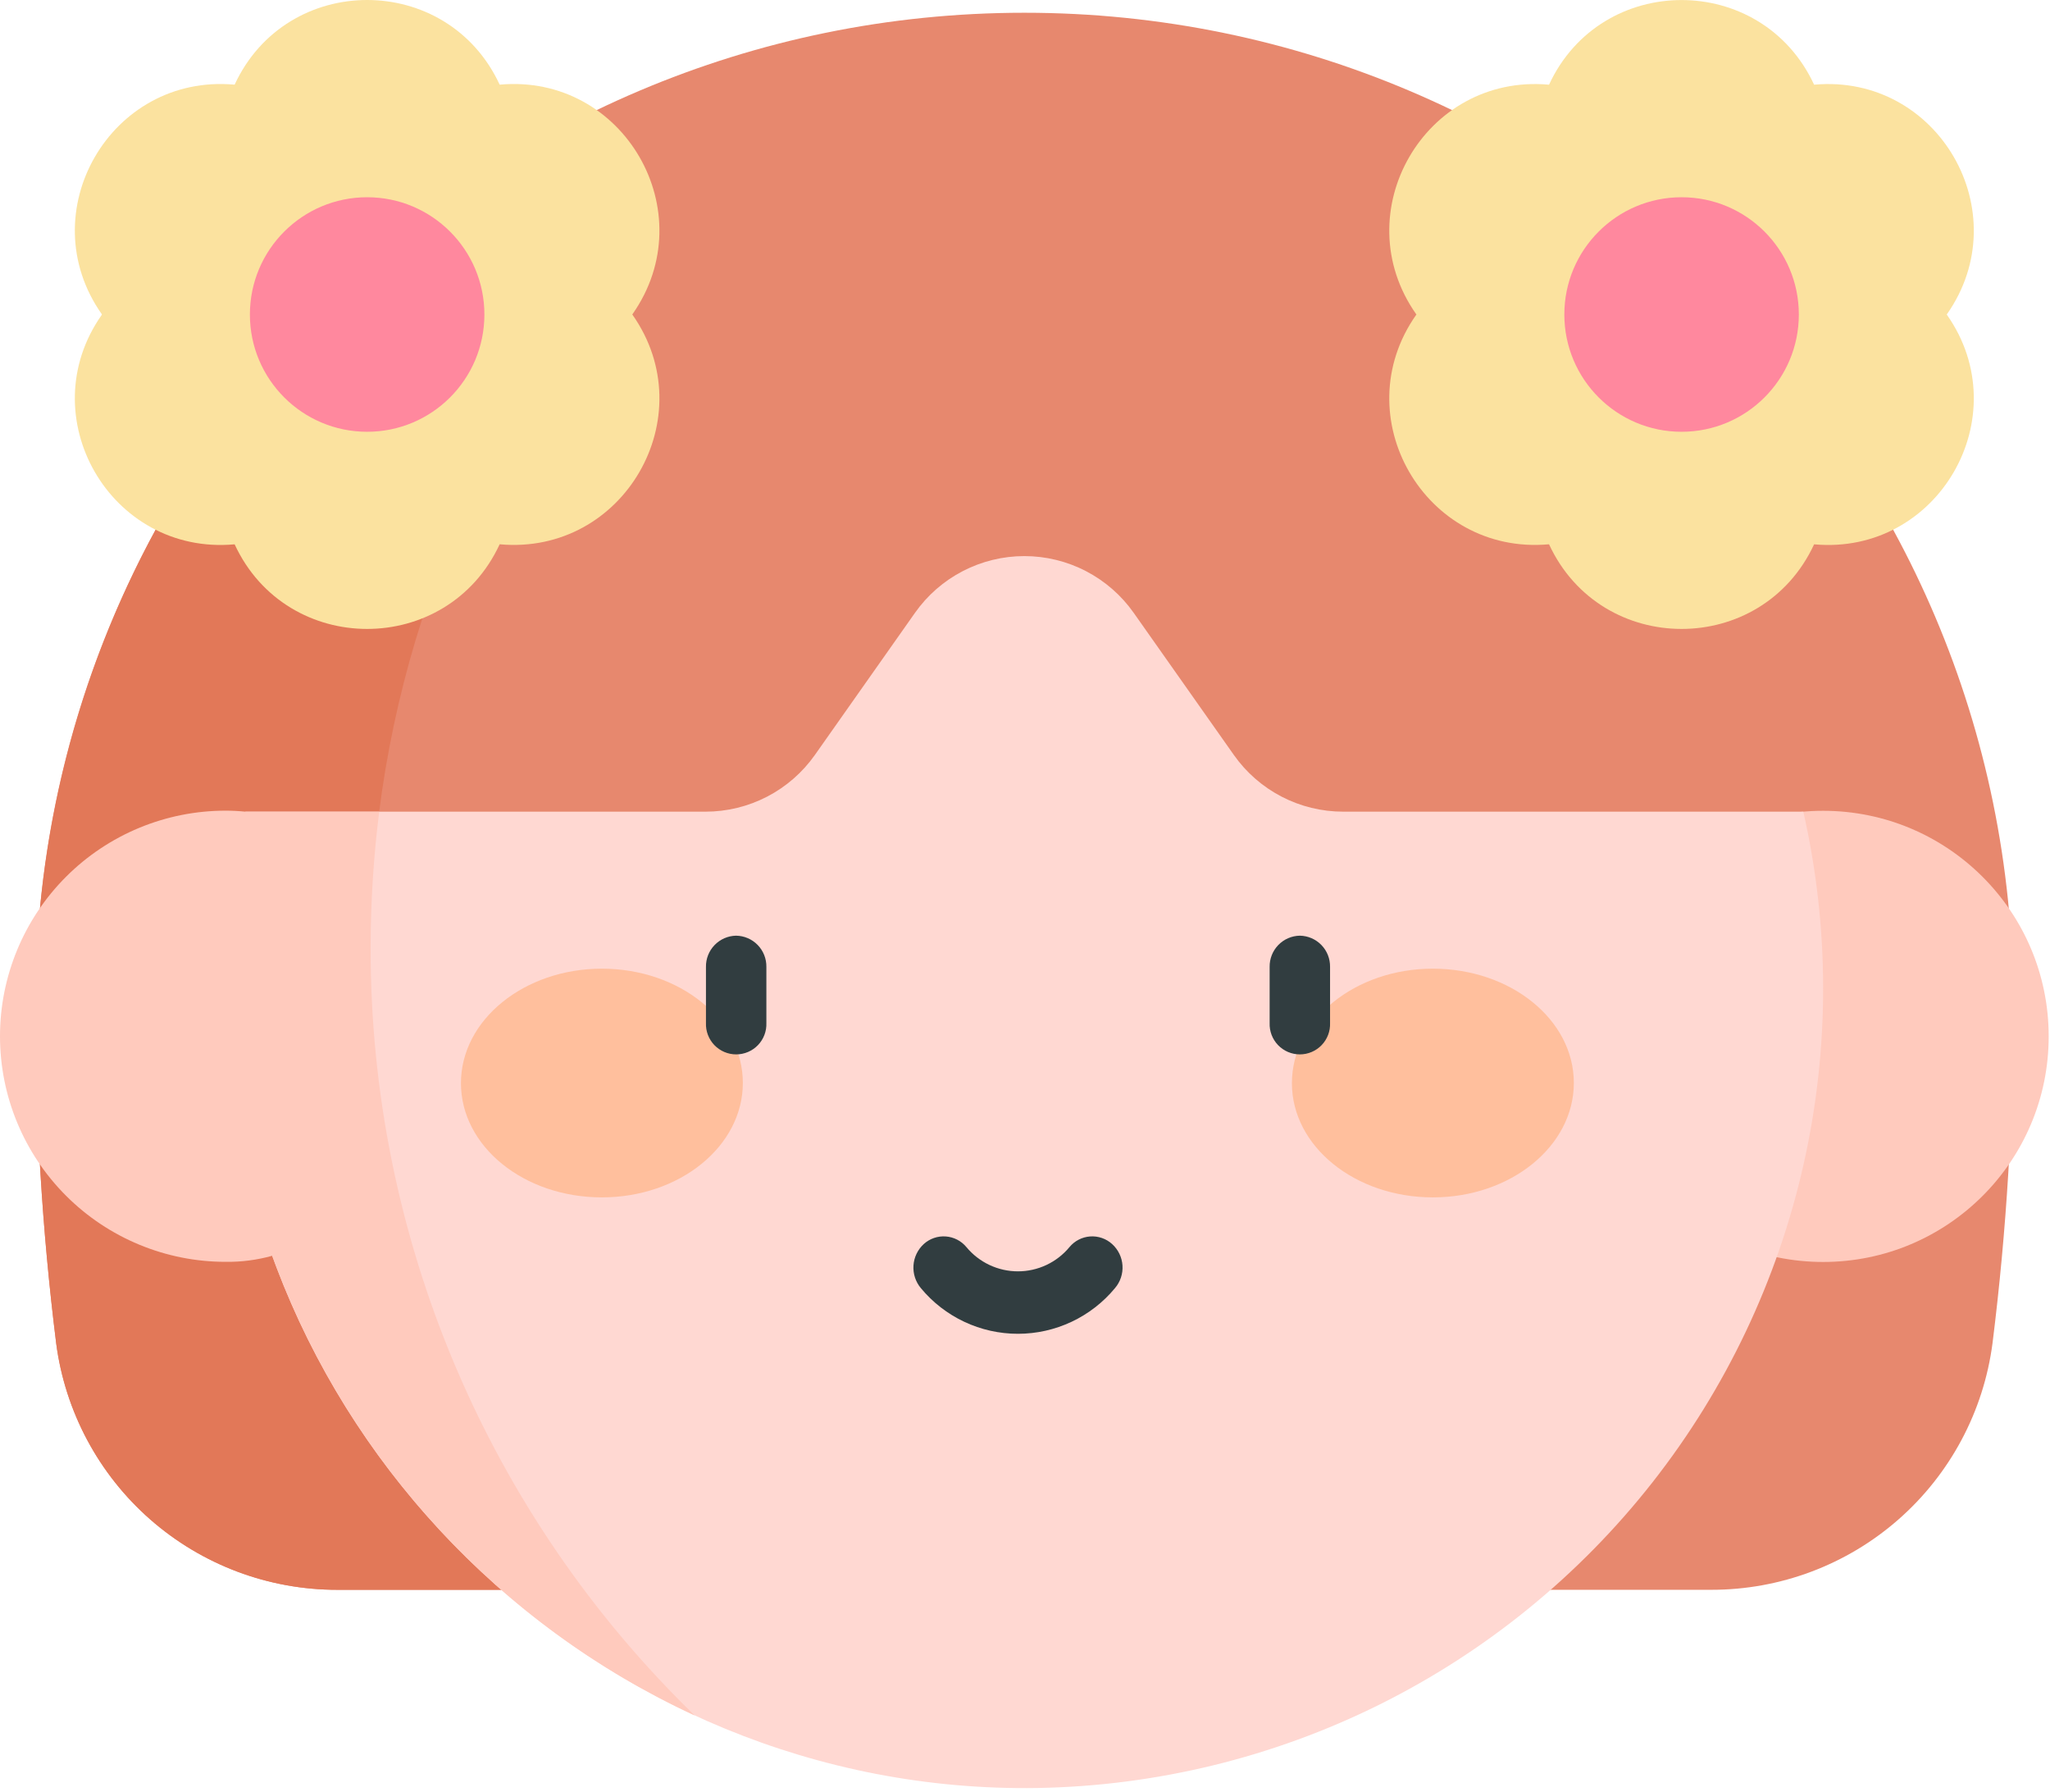 <svg width="453" height="396" viewBox="0 0 453 396" fill="none" xmlns="http://www.w3.org/2000/svg">
<path d="M7.86 221.318C7.769 246.535 9.289 271.733 12.41 296.757C14.38 311.839 21.774 325.687 33.21 335.715C44.645 345.742 59.34 351.264 74.55 351.248H378.17C393.378 351.264 408.072 345.742 419.506 335.714C430.94 325.686 438.332 311.838 440.3 296.757C443.429 271.734 444.952 246.536 444.86 221.318H7.86Z" fill="#E7886E"/>
<path d="M215.33 221.318H7.86C7.769 246.535 9.289 271.733 12.41 296.757C14.38 311.839 21.774 325.687 33.21 335.715C44.645 345.742 59.34 351.264 74.55 351.248H215.33V221.318Z" fill="#E27858"/>
<path d="M7.86 221.318C7.86 100.838 105.86 2.817 226.36 2.817C346.86 2.817 444.86 100.818 444.86 221.318H7.86Z" fill="#E7886E"/>
<path d="M132.63 63.078L107.57 38.017C76.981 57.83 51.833 84.98 34.418 116.994C17.003 149.009 7.873 184.872 7.86 221.317H82.2C82.01 217.387 81.9 213.437 81.9 209.457C81.823 156.34 99.701 104.756 132.63 63.078Z" fill="#E27858"/>
<path d="M402.87 278.817C430.396 278.817 452.71 256.503 452.71 228.977C452.71 201.452 430.396 179.137 402.87 179.137C375.344 179.137 353.03 201.452 353.03 228.977C353.03 256.503 375.344 278.817 402.87 278.817Z" fill="#FFCABD"/>
<path d="M398.49 179.328H296.81C292.073 179.329 287.406 178.191 283.201 176.011C278.996 173.83 275.377 170.67 272.65 166.798L250.52 135.398C247.791 131.525 244.172 128.364 239.966 126.183C235.761 124.001 231.093 122.862 226.355 122.862C221.617 122.862 216.949 124.001 212.744 126.183C208.538 128.364 204.918 131.525 202.19 135.398L180.07 166.798C177.34 170.67 173.72 173.83 169.513 176.011C165.307 178.191 160.638 179.329 155.9 179.328H54.22C51.254 192.453 49.785 205.872 49.84 219.328C50.26 316.638 131.93 396.598 229.23 395.038C255.491 394.59 281.322 388.292 304.841 376.602C328.361 364.912 348.979 348.124 365.192 327.461C381.406 306.798 392.808 282.78 398.568 257.154C404.328 231.529 404.301 204.941 398.49 179.328Z" fill="#FFD8D2"/>
<path d="M110.41 120.257H110.49C137.85 122.707 155.57 92.028 139.77 69.547L139.72 69.478L139.77 69.407C155.57 46.928 137.85 16.247 110.49 18.698H110.41C98.85 -6.232 63.41 -6.232 51.85 18.698H51.77C24.4 16.258 6.68 46.947 22.49 69.418V69.487V69.558C6.68 92.017 24.4 122.717 51.77 120.268H51.85C63.41 145.188 98.85 145.188 110.41 120.257Z" fill="#FBE29F"/>
<path d="M81.13 95.397C95.44 95.397 107.04 83.797 107.04 69.487C107.04 55.178 95.44 43.578 81.13 43.578C66.82 43.578 55.22 55.178 55.22 69.487C55.22 83.797 66.82 95.397 81.13 95.397Z" fill="#FF889E"/>
<path d="M342.3 120.258H342.23C314.86 122.718 297.14 92.017 312.94 69.558L312.99 69.487L312.94 69.418C297.14 46.938 314.86 16.258 342.23 18.707H342.3C353.86 -6.222 389.3 -6.222 400.87 18.707H400.94C428.31 16.258 446 46.938 430.23 69.418L430.18 69.487L430.23 69.558C446 92.017 428.31 122.718 400.94 120.268H400.87C389.31 145.188 353.86 145.188 342.3 120.258Z" fill="#FBE29F"/>
<path d="M371.59 95.397C385.9 95.397 397.5 83.797 397.5 69.487C397.5 55.178 385.9 43.578 371.59 43.578C357.28 43.578 345.68 55.178 345.68 69.487C345.68 83.797 357.28 95.397 371.59 95.397Z" fill="#FF889E"/>
<path d="M153.51 379.018C130.818 356.997 112.785 330.64 100.483 301.511C88.181 272.382 81.862 241.077 81.9 209.458C81.9 199.384 82.534 189.321 83.8 179.328H54.22C52.765 179.181 51.303 179.107 49.84 179.108C36.622 179.108 23.945 184.359 14.598 193.705C5.251 203.052 0 215.729 0 228.948C0 242.166 5.251 254.843 14.598 264.19C23.945 273.537 36.622 278.788 49.84 278.788C53.326 278.837 56.802 278.386 60.16 277.448C68.263 299.692 80.681 320.116 96.701 337.547C112.721 354.977 132.027 369.071 153.51 379.018Z" fill="#FFCABD"/>
<path d="M133 264.548C150.21 264.548 164.15 253.228 164.15 239.258C164.15 225.288 150.17 214.018 133 214.018C115.83 214.018 101.86 225.338 101.86 239.308C101.86 253.278 115.76 264.548 133 264.548Z" fill="#FFBF9D"/>
<path d="M316.63 264.548C333.83 264.548 347.78 253.228 347.78 239.258C347.78 225.288 333.83 214.018 316.63 214.018C299.43 214.018 285.48 225.338 285.48 239.308C285.48 253.278 299.43 264.548 316.63 264.548Z" fill="#FFBF9D"/>
<path d="M162.65 206.728C160.856 206.764 159.15 207.51 157.904 208.801C156.658 210.092 155.973 211.823 156 213.618V226.018C155.965 226.916 156.112 227.812 156.432 228.652C156.752 229.492 157.238 230.259 157.861 230.907C158.484 231.555 159.232 232.07 160.059 232.422C160.886 232.774 161.776 232.956 162.675 232.956C163.574 232.956 164.464 232.774 165.291 232.422C166.118 232.07 166.866 231.555 167.489 230.907C168.112 230.259 168.598 229.492 168.918 228.652C169.238 227.812 169.385 226.916 169.35 226.018V213.618C169.363 212.725 169.2 211.839 168.871 211.009C168.541 210.18 168.051 209.423 167.429 208.783C166.806 208.143 166.064 207.632 165.244 207.28C164.424 206.927 163.543 206.739 162.65 206.728Z" fill="#313D40"/>
<path d="M287.23 206.728C285.433 206.759 283.721 207.502 282.471 208.794C281.221 210.085 280.533 211.82 280.56 213.618V226.018C280.525 226.916 280.672 227.812 280.992 228.652C281.312 229.492 281.798 230.259 282.421 230.907C283.044 231.555 283.792 232.07 284.619 232.422C285.446 232.774 286.336 232.956 287.235 232.956C288.134 232.956 289.024 232.774 289.851 232.422C290.678 232.07 291.426 231.555 292.049 230.907C292.672 230.259 293.158 229.492 293.478 228.652C293.798 227.812 293.945 226.916 293.91 226.018V213.618C293.937 211.818 293.248 210.082 291.996 208.79C290.743 207.498 289.029 206.756 287.23 206.728Z" fill="#313D40"/>
<path d="M245.75 274.857C245.097 274.264 244.33 273.809 243.496 273.521C242.661 273.232 241.777 273.115 240.897 273.178C240.016 273.241 239.158 273.481 238.373 273.885C237.588 274.289 236.893 274.848 236.33 275.528C234.943 277.204 233.203 278.555 231.234 279.481C229.265 280.408 227.116 280.889 224.94 280.889C222.764 280.889 220.615 280.408 218.646 279.481C216.677 278.555 214.937 277.204 213.55 275.528C212.987 274.848 212.292 274.289 211.507 273.885C210.722 273.481 209.864 273.241 208.983 273.178C208.103 273.115 207.219 273.232 206.385 273.521C205.551 273.809 204.784 274.264 204.13 274.857C202.791 276.084 201.976 277.78 201.855 279.592C201.734 281.404 202.316 283.193 203.48 284.588C206.092 287.747 209.37 290.29 213.079 292.035C216.787 293.781 220.836 294.686 224.935 294.686C229.034 294.686 233.083 293.781 236.792 292.035C240.5 290.29 243.778 287.747 246.39 284.588C247.57 283.201 248.162 281.409 248.043 279.593C247.923 277.776 247.101 276.078 245.75 274.857Z" fill="#313D40"/>
</svg>
